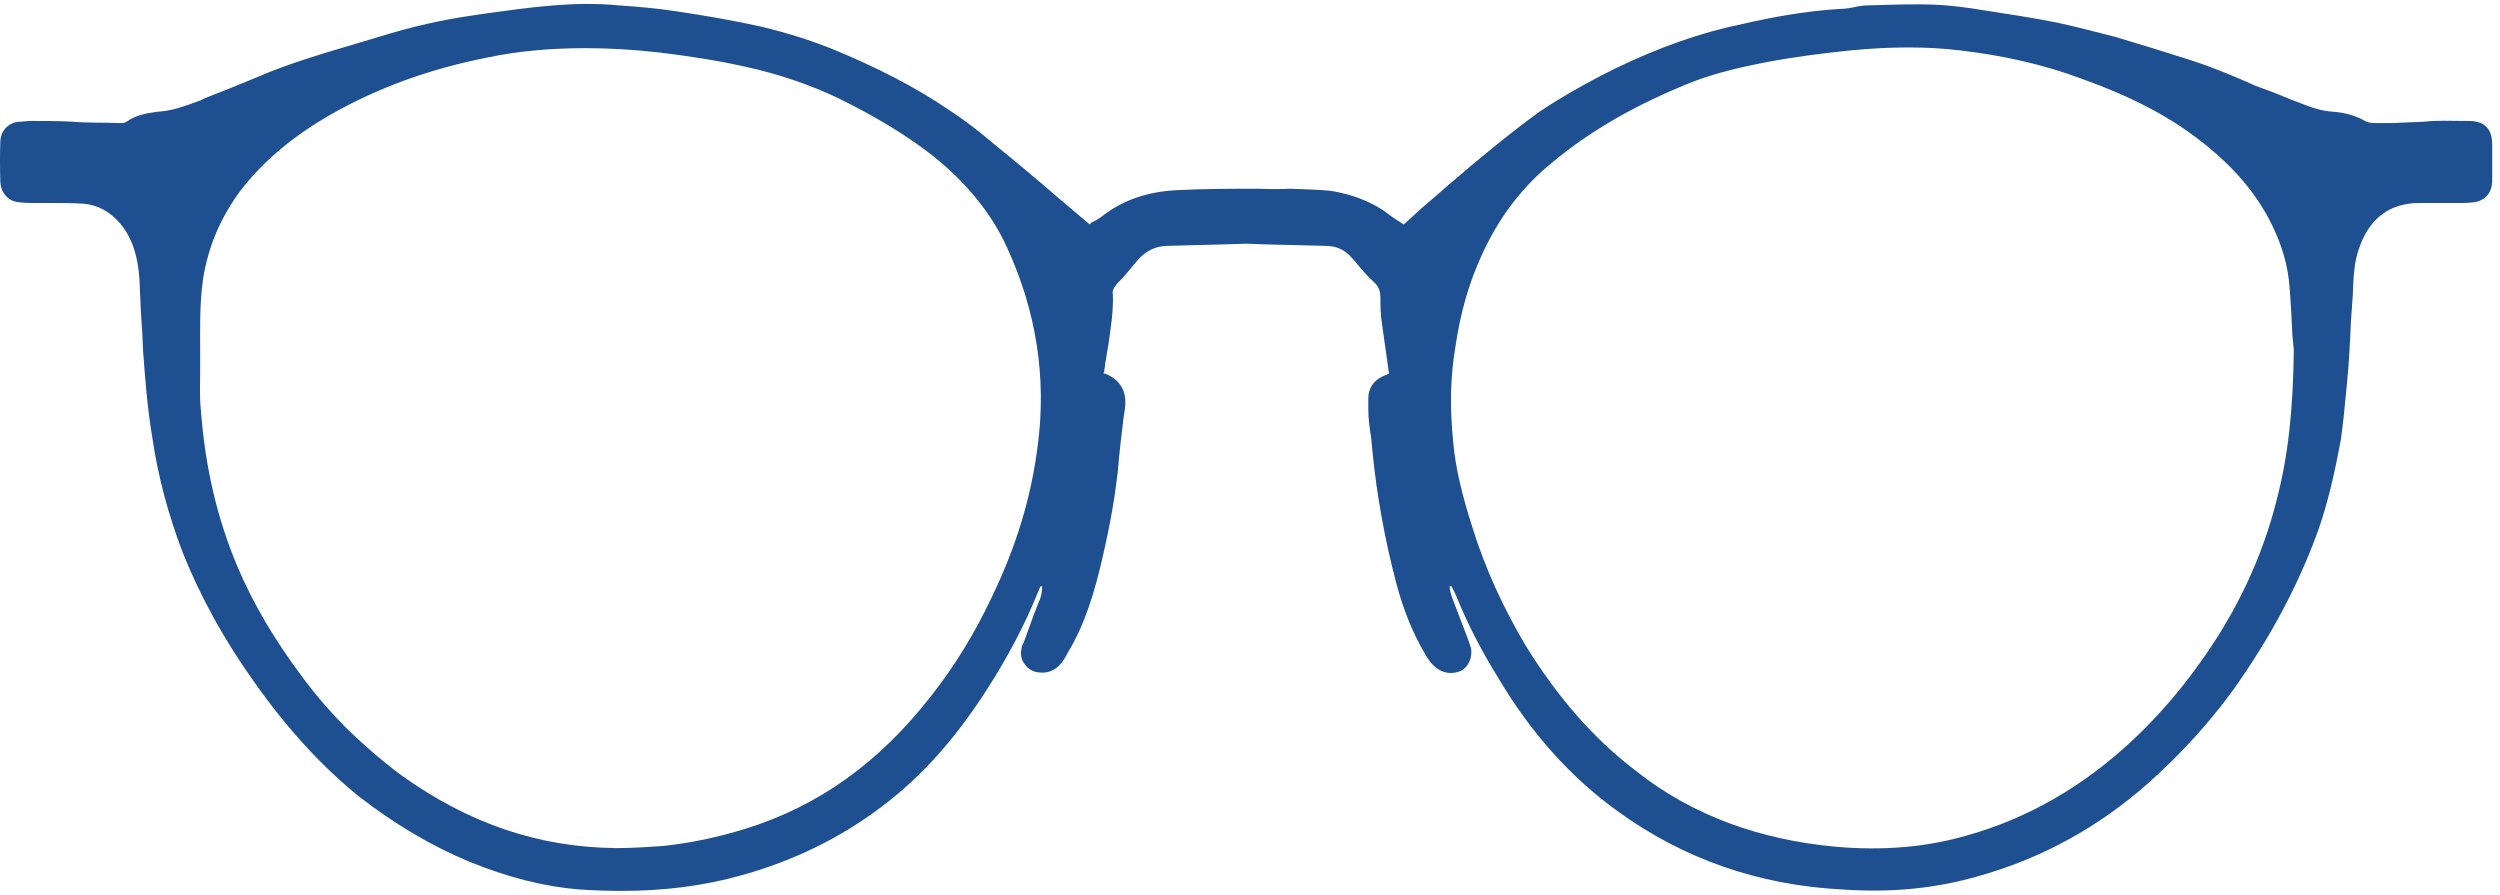 <svg viewBox="0 0 296 106" fill="none" xmlns="http://www.w3.org/2000/svg">
<path fill-rule="evenodd" clip-rule="evenodd" d="M295.076 17.107C295.076 18.572 295.076 20.064 295.076 21.585C294.991 22.853 294.231 23.782 292.879 23.951C292.429 24.007 292.006 24.035 291.612 24.035H291.274H286.458C282.91 24.035 280.459 25.894 279.277 29.527C278.77 30.963 278.685 32.4 278.601 34.005C278.601 34.568 278.573 35.132 278.516 35.695C278.404 37.103 278.319 38.511 278.263 39.919C278.178 41.525 278.094 43.214 277.925 44.904L277.756 46.678C277.587 48.453 277.418 50.227 277.164 52.001C276.404 56.141 275.559 59.774 274.376 63.069C272.011 69.49 268.8 75.489 264.491 81.572C261.618 85.543 258.239 89.26 254.352 92.725C248.523 97.878 241.848 101.596 234.329 103.708C229.428 105.144 224.106 105.736 218.107 105.313C208.222 104.806 199.266 101.68 191.493 96.02C186.001 92.049 181.354 86.895 177.468 80.389C175.271 76.841 173.75 73.799 172.568 70.927C172.399 70.476 172.202 70.053 171.976 69.659C171.892 69.406 171.807 69.406 171.807 69.406C171.807 69.406 171.751 69.406 171.638 69.406C171.638 69.913 171.807 70.42 172.061 71.096L173.835 75.742C173.948 76.08 174.06 76.418 174.173 76.756C174.342 77.77 173.919 78.868 173.075 79.375C172.23 79.798 171.216 79.798 170.371 79.291C169.526 78.784 169.019 77.939 168.681 77.348C167.245 74.897 166.147 72.194 165.302 68.983C163.95 63.83 163.02 58.676 162.514 53.606C162.457 52.987 162.401 52.395 162.345 51.832C162.176 50.734 162.007 49.636 162.007 48.453C162.007 48.284 162.007 48.087 162.007 47.861C162.007 47.636 162.007 47.411 162.007 47.185C162.007 46.002 162.598 45.073 163.696 44.566C163.922 44.453 164.175 44.341 164.457 44.228L164.288 43.045C164.062 41.412 163.837 39.807 163.612 38.23C163.443 37.131 163.443 36.202 163.443 35.357C163.443 34.512 163.274 33.921 162.598 33.329C161.753 32.569 160.993 31.639 160.232 30.71L160.063 30.541C159.218 29.527 158.205 29.105 156.768 29.105C154.459 29.048 152.15 28.992 149.84 28.936L147.559 28.851L144.855 28.936C142.715 28.992 140.547 29.048 138.35 29.105C136.829 29.105 135.646 29.696 134.632 30.879C133.872 31.808 133.112 32.738 132.267 33.583C131.844 34.09 131.675 34.428 131.76 34.85C131.844 36.878 131.506 38.821 131.253 40.68C131.14 41.356 131.028 42.032 130.915 42.707C130.859 42.933 130.83 43.158 130.83 43.383C130.774 43.609 130.746 43.806 130.746 43.975C130.69 44.031 130.661 44.116 130.661 44.228C130.718 44.228 130.774 44.228 130.83 44.228C132.098 44.735 133.534 45.834 133.196 48.368L133.027 49.467C132.774 51.579 132.52 53.691 132.351 55.803C132.013 58.76 131.506 61.802 130.577 65.857C129.563 70.251 128.465 73.884 126.437 77.263C126.099 77.939 125.761 78.446 125.339 78.868C124.719 79.432 124.015 79.685 123.226 79.629C122.466 79.629 121.79 79.291 121.368 78.7C120.945 78.193 120.776 77.517 120.945 76.841C120.945 76.503 121.114 76.249 121.199 76.08L121.79 74.475C122.213 73.292 122.635 72.109 123.142 70.927C123.311 70.42 123.395 69.913 123.395 69.406C123.283 69.406 123.226 69.406 123.226 69.406C123.057 69.659 122.973 69.997 122.804 70.335C121.283 74.053 119.34 77.77 116.89 81.572C113.172 87.402 109.117 91.964 104.385 95.513C99.485 99.23 93.909 101.934 87.826 103.624C83.348 104.891 78.617 105.482 73.632 105.482C71.998 105.482 70.308 105.426 68.562 105.313C64.422 104.975 60.114 103.877 55.551 102.018C51.073 100.16 46.68 97.54 42.54 94.33C38.147 90.781 34.091 86.388 30.205 80.896C26.572 75.827 23.784 70.758 21.671 65.519C19.982 61.126 18.714 56.479 18.038 51.832C17.447 48.368 17.193 44.904 16.94 41.525L16.855 39.497C16.686 37.385 16.602 35.272 16.517 33.16C16.349 30.372 15.673 28.26 14.321 26.57C13.053 25.049 11.617 24.289 9.927 24.12C8.576 24.035 7.308 24.035 5.956 24.035H3.675C3.225 24.035 2.774 24.007 2.323 23.951C0.972 23.866 0.127 22.853 0.042 21.585C-0.014 19.952 -0.014 18.318 0.042 16.685C0.127 15.333 1.141 14.404 2.492 14.404L3.506 14.319C5.112 14.319 6.801 14.319 8.491 14.404C10.434 14.573 12.293 14.488 14.236 14.573C14.631 14.573 14.884 14.517 14.997 14.404C16.18 13.559 17.531 13.39 18.714 13.221C20.404 13.136 21.925 12.545 23.784 11.869L24.29 11.616C26.318 10.827 28.346 10.01 30.374 9.166C34.26 7.476 38.4 6.293 42.371 5.11L44.906 4.35C48.708 3.167 52.425 2.322 56.058 1.815L57.748 1.562C62.733 0.886 67.886 0.125 73.209 0.632C75.49 0.801 77.687 0.97 79.884 1.308C83.855 1.9 87.15 2.491 90.191 3.167C93.317 3.927 95.937 4.772 98.302 5.701C103.879 7.983 108.441 10.348 112.412 13.052C114.102 14.15 115.876 15.502 117.65 17.023C120.297 19.163 122.888 21.332 125.423 23.529L128.718 26.317C128.831 26.429 128.943 26.514 129.056 26.57C129.056 26.486 129.141 26.401 129.31 26.317C129.817 26.063 130.239 25.81 130.661 25.472C133.112 23.613 135.984 22.684 139.364 22.515C142.574 22.346 145.869 22.346 148.995 22.346C150.291 22.402 151.558 22.402 152.797 22.346C154.403 22.43 156.008 22.43 157.613 22.599C160.063 23.022 162.091 23.782 163.865 24.965C164.626 25.556 165.386 26.063 166.062 26.486C166.118 26.542 166.175 26.57 166.231 26.57C166.231 26.57 166.259 26.542 166.316 26.486L168.343 24.627C169.413 23.726 170.455 22.825 171.469 21.923C175.018 18.882 178.566 15.925 182.284 13.221C184.818 11.531 187.607 9.926 191.155 8.152C196.393 5.617 201.378 3.843 206.363 2.829C209.658 2.068 213.714 1.308 217.853 1.055C218.36 1.055 218.867 0.97 219.374 0.886C220.05 0.717 220.726 0.632 221.402 0.632C224.19 0.548 226.64 0.463 229.006 0.548C230.949 0.632 232.892 0.886 234.92 1.224C237.624 1.646 240.496 2.068 243.453 2.66C245.481 3.082 247.762 3.674 250.382 4.35C253.423 5.251 256.436 6.18 259.422 7.138C262.041 7.983 264.66 9.081 267.11 10.179L269.391 11.024C270.574 11.531 271.785 12.01 273.024 12.46C273.869 12.799 274.968 13.136 276.151 13.221C277.333 13.305 278.601 13.559 279.868 14.235C280.206 14.488 280.628 14.573 281.304 14.573C281.98 14.573 282.656 14.573 283.332 14.573C284.599 14.488 285.782 14.488 287.049 14.404C288.57 14.235 290.091 14.319 291.612 14.319H292.457C294.738 14.404 295.076 15.925 295.076 17.107ZM271.419 39.666C271.335 37.976 271.25 35.948 271.081 34.005C270.912 31.555 270.236 29.189 269.053 26.739C267.279 23.022 264.407 19.642 260.436 16.601C256.634 13.643 252.156 11.362 246.495 9.335C242.017 7.645 237.117 6.546 231.963 5.955C230.048 5.73 228.048 5.617 225.964 5.617C223.824 5.617 221.571 5.73 219.205 5.955C215.91 6.293 212.531 6.715 208.982 7.391C206.363 7.898 203.321 8.574 200.449 9.672C193.859 12.292 188.367 15.418 183.805 19.22C180.256 22.092 177.468 25.725 175.44 30.203C173.919 33.498 172.906 37.047 172.314 41.102C171.723 44.566 171.638 48.199 172.061 52.339C172.314 55.296 173.075 58.507 174.342 62.478C175.863 67.378 178.059 72.109 180.679 76.503C184.396 82.501 188.62 87.402 193.605 91.204C196.985 93.907 200.787 96.02 204.927 97.54C208.644 98.892 212.7 99.822 217.262 100.244C222.838 100.751 228.077 100.329 232.977 98.892C240.158 96.865 246.749 93.062 252.578 87.571C255.535 84.783 258.154 81.741 260.436 78.531C264.829 72.447 267.871 65.942 269.56 59.183C270.912 54.029 271.504 48.537 271.588 41.44L271.419 39.666ZM23.699 41.863V41.947C23.699 42.623 23.699 43.327 23.699 44.059C23.699 45.495 23.614 47.016 23.784 48.537C24.29 55.381 25.727 61.379 28.092 67.04C29.951 71.433 32.486 75.742 35.781 80.136C37.386 82.332 39.245 84.445 41.273 86.472C43.216 88.331 45.243 90.105 47.525 91.795C55.551 97.54 63.831 100.329 72.956 100.413C74.561 100.413 76.251 100.329 78.532 100.16C81.743 99.822 84.953 99.146 88.248 98.132C96.951 95.428 104.132 90.274 110.3 82.332C113.088 78.784 115.453 74.897 117.397 70.758C120.354 64.674 122.128 58.76 122.888 52.593C123.902 44.735 122.719 36.878 119.255 29.358C117.397 25.218 114.355 21.585 110.469 18.459C107.427 16.094 103.879 13.897 99.232 11.616C95.852 10.01 92.135 8.743 88.248 7.898C84.869 7.138 81.489 6.631 78.025 6.208C74.984 5.87 72.083 5.701 69.323 5.701C65.267 5.701 61.381 6.039 57.748 6.8C50.904 8.152 44.821 10.348 39.16 13.559C34.598 16.178 31.134 19.135 28.515 22.515C26.065 25.81 24.628 29.274 24.037 33.076C23.614 36.033 23.699 39.074 23.699 41.863Z" fill="#1D4F91"/>
</svg>
